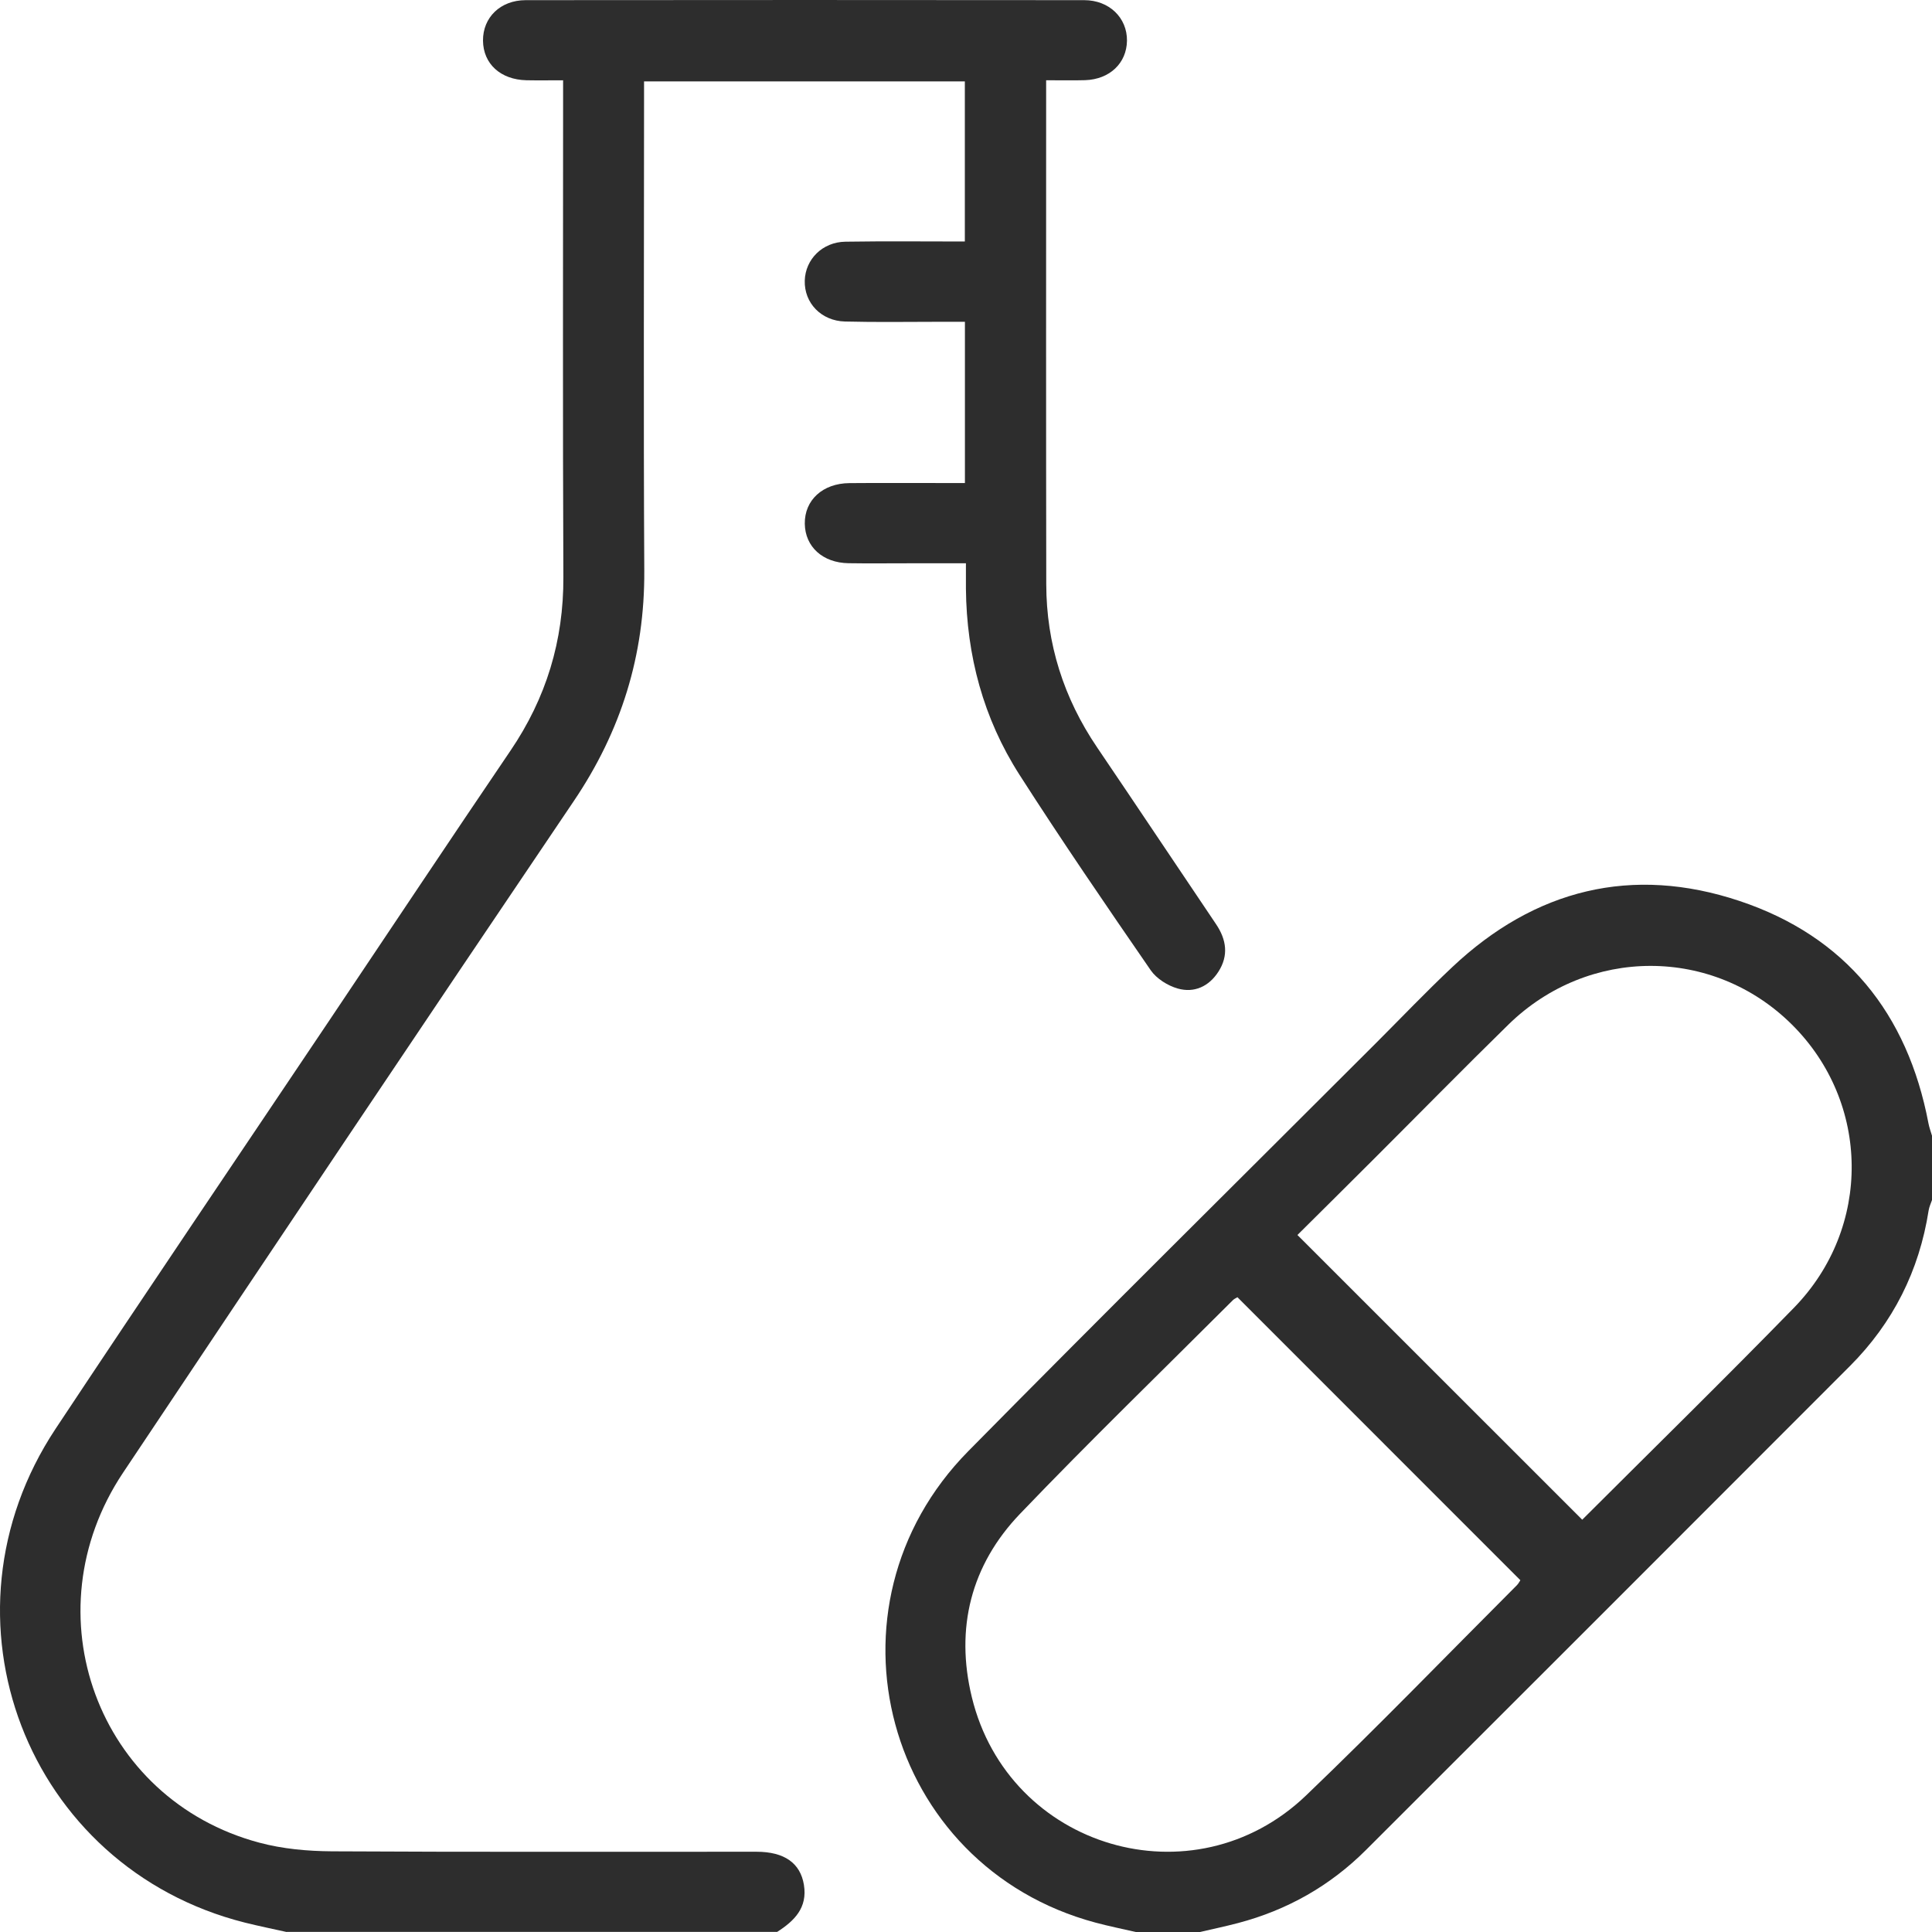 <svg width="50" height="50" viewBox="0 0 50 50" fill="none" xmlns="http://www.w3.org/2000/svg">
<g clip-path="url(#clip0_158_400)">
<path d="M7.418 50C7.056 49.919 6.693 49.846 6.334 49.756C0.686 48.33 -1.801 41.864 1.439 36.976C3.785 33.437 6.166 29.922 8.531 26.397C10.09 24.074 11.639 21.744 13.21 19.429C14.135 18.067 14.588 16.583 14.58 14.932C14.562 10.847 14.573 6.763 14.573 2.678C14.573 2.501 14.573 2.324 14.573 2.078C14.232 2.078 13.928 2.083 13.625 2.077C12.953 2.062 12.506 1.651 12.5 1.052C12.495 0.453 12.949 0.005 13.605 0.004C18.422 -0.001 23.239 -0.001 28.058 0.004C28.709 0.004 29.173 0.463 29.166 1.054C29.158 1.635 28.718 2.054 28.082 2.075C27.775 2.084 27.468 2.077 27.074 2.077C27.074 2.297 27.074 2.485 27.074 2.671C27.074 6.821 27.07 10.971 27.077 15.12C27.08 16.659 27.527 18.064 28.392 19.341C29.424 20.863 30.442 22.392 31.471 23.917C31.742 24.319 31.8 24.731 31.532 25.148C31.286 25.53 30.906 25.704 30.48 25.583C30.22 25.509 29.933 25.329 29.782 25.112C28.628 23.438 27.479 21.76 26.383 20.049C25.45 18.592 25.015 16.968 24.998 15.235C24.996 15.041 24.998 14.846 24.998 14.578C24.473 14.578 23.974 14.578 23.475 14.578C22.97 14.578 22.466 14.584 21.961 14.576C21.293 14.566 20.837 14.151 20.828 13.555C20.82 12.944 21.289 12.509 21.984 12.503C22.814 12.496 23.643 12.501 24.474 12.501C24.632 12.501 24.79 12.501 24.972 12.501V8.328C24.75 8.328 24.531 8.328 24.312 8.328C23.498 8.328 22.684 8.342 21.87 8.321C21.25 8.305 20.811 7.839 20.827 7.262C20.843 6.71 21.286 6.263 21.88 6.255C22.901 6.239 23.922 6.25 24.97 6.25V2.107H16.668C16.668 2.311 16.668 2.486 16.668 2.662C16.668 6.698 16.652 10.734 16.674 14.769C16.687 16.956 16.075 18.918 14.85 20.731C10.944 26.512 7.059 32.309 3.185 38.113C0.753 41.757 2.529 46.573 6.711 47.688C7.315 47.85 7.963 47.908 8.592 47.912C12.254 47.933 15.916 47.921 19.578 47.923C20.301 47.923 20.713 48.218 20.805 48.778C20.903 49.374 20.557 49.713 20.112 49.998H7.418V50Z" fill="#2D2D2D"/>
<path d="M29.393 50C29.047 49.92 28.698 49.85 28.355 49.758C22.903 48.301 21.078 41.592 25.061 37.554C28.555 34.01 32.094 30.51 35.613 26.992C36.269 26.336 36.908 25.665 37.584 25.029C39.725 23.011 42.241 22.39 45.019 23.317C47.761 24.232 49.368 26.226 49.908 29.07C49.929 29.18 49.969 29.287 50.001 29.395V31.055C49.971 31.145 49.927 31.233 49.913 31.326C49.669 32.887 48.992 34.234 47.879 35.35C43.706 39.531 39.528 43.705 35.35 47.879C34.42 48.807 33.312 49.433 32.042 49.768C31.715 49.854 31.384 49.924 31.055 50H29.394H29.393ZM33.578 31.962C36.062 34.446 38.496 36.878 40.948 39.33C42.752 37.528 44.611 35.708 46.426 33.846C48.45 31.77 48.407 28.533 46.373 26.514C44.338 24.495 41.112 24.488 39.038 26.516C37.864 27.665 36.714 28.838 35.552 29.998C34.887 30.664 34.217 31.325 33.577 31.962H33.578ZM32.025 33.572C31.985 33.596 31.939 33.616 31.907 33.648C30.066 35.488 28.197 37.299 26.398 39.178C25.129 40.503 24.717 42.137 25.151 43.923C26.104 47.841 30.888 49.255 33.8 46.467C35.655 44.69 37.442 42.842 39.258 41.024C39.301 40.981 39.328 40.922 39.347 40.896C36.906 38.453 34.481 36.029 32.025 33.572Z" fill="#2D2D2D"/>
</g>
<defs>
<clipPath id="clip0_158_400">
<rect width="50" height="50" fill="white"/>
</clipPath>
</defs>
</svg>
